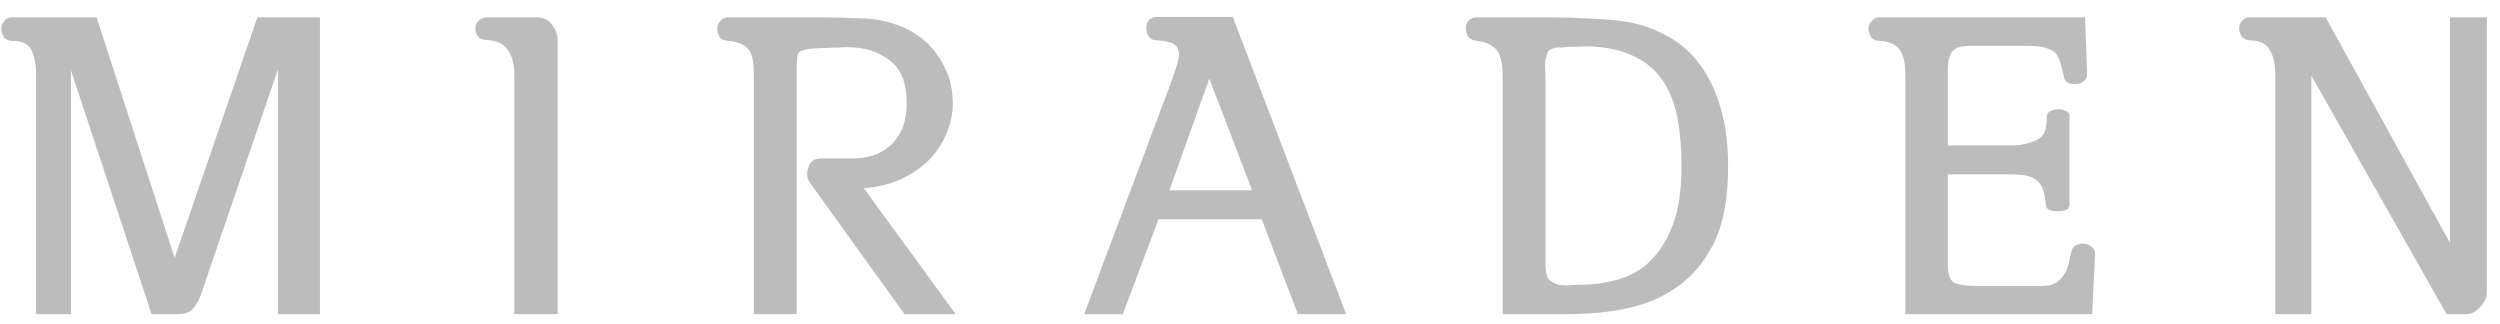<svg width="131" height="17" viewBox="0 0 131 17" fill="none" xmlns="http://www.w3.org/2000/svg">
<path d="M0.638 2.14C0.447 2.14 0.301 2.074 0.198 1.942C0.11 1.81 0.066 1.656 0.066 1.48C0.066 1.348 0.117 1.223 0.22 1.106C0.323 0.974 0.447 0.908 0.594 0.908H5.06L9.152 13.514L13.486 0.908H16.764V16.462H14.564V3.636L10.516 15.472C10.443 15.692 10.318 15.912 10.142 16.132C9.966 16.352 9.702 16.462 9.35 16.462H7.942L3.718 3.68V16.462H1.892V3.944C1.892 3.401 1.811 2.969 1.65 2.646C1.503 2.309 1.166 2.14 0.638 2.14ZM29.218 2.052V16.462H26.952V3.944C26.952 3.387 26.842 2.947 26.622 2.624C26.402 2.301 26.042 2.125 25.544 2.096C25.324 2.096 25.162 2.037 25.06 1.92C24.957 1.803 24.906 1.656 24.906 1.48C24.906 1.333 24.964 1.201 25.082 1.084C25.214 0.967 25.353 0.908 25.5 0.908H28.074C28.47 0.908 28.756 1.04 28.932 1.304C29.122 1.553 29.218 1.803 29.218 2.052ZM45.264 9.862L50.082 16.462H47.398L42.426 9.554C42.28 9.334 42.258 9.07 42.36 8.762C42.463 8.454 42.683 8.3 43.02 8.3H44.736C45.044 8.3 45.36 8.256 45.682 8.168C46.02 8.065 46.32 7.904 46.584 7.684C46.848 7.464 47.068 7.171 47.244 6.804C47.42 6.423 47.508 5.946 47.508 5.374C47.508 4.333 47.208 3.592 46.606 3.152C46.02 2.697 45.279 2.47 44.384 2.47C44.267 2.47 44.113 2.477 43.922 2.492C43.732 2.492 43.534 2.499 43.328 2.514C43.123 2.514 42.932 2.521 42.756 2.536C42.595 2.551 42.485 2.558 42.426 2.558C42.265 2.587 42.14 2.617 42.052 2.646C41.964 2.661 41.898 2.697 41.854 2.756C41.81 2.829 41.781 2.947 41.766 3.108C41.752 3.255 41.744 3.467 41.744 3.746V16.462H39.5V3.834C39.5 3.218 39.405 2.8 39.214 2.58C39.024 2.345 38.679 2.199 38.18 2.14C37.931 2.125 37.77 2.052 37.696 1.92C37.623 1.788 37.586 1.656 37.586 1.524C37.572 1.377 37.623 1.238 37.74 1.106C37.858 0.974 37.99 0.908 38.136 0.908H42.954C43.292 0.908 43.695 0.915 44.164 0.93C44.634 0.945 45.052 0.959 45.418 0.974C45.946 1.003 46.474 1.113 47.002 1.304C47.545 1.495 48.029 1.773 48.454 2.14C48.88 2.507 49.224 2.961 49.488 3.504C49.767 4.032 49.914 4.655 49.928 5.374C49.928 5.99 49.804 6.562 49.554 7.09C49.32 7.618 48.997 8.08 48.586 8.476C48.161 8.872 47.662 9.195 47.09 9.444C46.518 9.679 45.91 9.818 45.264 9.862ZM56.811 16.462L61.453 4.076C61.497 3.944 61.533 3.834 61.563 3.746C61.592 3.643 61.621 3.548 61.651 3.46C61.68 3.372 61.702 3.284 61.717 3.196C61.746 3.108 61.768 3.005 61.783 2.888C61.783 2.771 61.768 2.675 61.739 2.602C61.709 2.514 61.644 2.426 61.541 2.338C61.453 2.265 61.321 2.213 61.145 2.184C60.983 2.14 60.815 2.118 60.639 2.118C60.463 2.118 60.324 2.059 60.221 1.942C60.118 1.825 60.067 1.663 60.067 1.458C60.067 1.282 60.118 1.143 60.221 1.04C60.338 0.937 60.463 0.886 60.595 0.886H64.599L70.539 16.462H68.009L66.117 11.49H60.705L58.835 16.462H56.811ZM63.367 4.12L61.277 9.972H65.611L63.367 4.12ZM80.983 3.9V13.448C80.983 13.595 80.983 13.727 80.983 13.844C80.983 13.961 80.99 14.071 81.005 14.174C81.019 14.423 81.093 14.599 81.225 14.702C81.357 14.805 81.511 14.878 81.687 14.922C81.863 14.951 82.053 14.959 82.259 14.944C82.464 14.929 82.647 14.922 82.809 14.922C83.542 14.922 84.261 14.812 84.965 14.592C85.669 14.357 86.241 13.976 86.681 13.448C87.121 12.964 87.466 12.348 87.715 11.6C87.979 10.852 88.111 9.884 88.111 8.696C88.111 7.757 88.037 6.907 87.891 6.144C87.744 5.381 87.48 4.729 87.099 4.186C86.732 3.643 86.226 3.225 85.581 2.932C84.95 2.624 84.144 2.455 83.161 2.426C83.073 2.426 82.941 2.433 82.765 2.448C82.603 2.448 82.442 2.448 82.281 2.448C82.105 2.463 81.944 2.477 81.797 2.492C81.65 2.492 81.562 2.492 81.533 2.492C81.357 2.536 81.232 2.587 81.159 2.646C81.1 2.705 81.056 2.822 81.027 2.998C80.998 3.057 80.975 3.123 80.961 3.196C80.961 3.255 80.961 3.321 80.961 3.394C80.961 3.467 80.961 3.548 80.961 3.636C80.975 3.724 80.983 3.812 80.983 3.9ZM77.419 2.14C77.199 2.125 77.037 2.052 76.935 1.92C76.847 1.788 76.803 1.641 76.803 1.48C76.803 1.304 76.862 1.165 76.979 1.062C77.096 0.959 77.221 0.908 77.353 0.908H81.247C81.863 0.908 82.559 0.93 83.337 0.974C84.114 1.003 84.767 1.062 85.295 1.15C86.028 1.282 86.71 1.524 87.341 1.876C87.986 2.213 88.543 2.69 89.013 3.306C89.497 3.922 89.871 4.677 90.135 5.572C90.413 6.452 90.553 7.493 90.553 8.696C90.553 10.368 90.311 11.703 89.827 12.7C89.343 13.683 88.698 14.46 87.891 15.032C87.143 15.56 86.299 15.927 85.361 16.132C84.422 16.352 83.308 16.462 82.017 16.462H78.739V3.966C78.739 3.306 78.629 2.851 78.409 2.602C78.189 2.353 77.859 2.199 77.419 2.14ZM98.454 0.908H109.256L109.366 3.878C109.366 4.054 109.3 4.186 109.168 4.274C109.051 4.362 108.912 4.406 108.75 4.406C108.604 4.421 108.464 4.391 108.332 4.318C108.2 4.23 108.134 4.098 108.134 3.922C108.134 3.922 108.098 3.783 108.024 3.504C107.966 3.225 107.87 2.998 107.738 2.822C107.65 2.705 107.496 2.609 107.276 2.536C107.071 2.448 106.734 2.404 106.264 2.404H103.25C102.722 2.404 102.392 2.521 102.26 2.756C102.128 2.976 102.062 3.284 102.062 3.68V7.618H105.318C105.509 7.618 105.685 7.611 105.846 7.596C106.022 7.567 106.184 7.53 106.33 7.486C106.653 7.398 106.888 7.266 107.034 7.09C107.181 6.914 107.254 6.577 107.254 6.078C107.254 5.975 107.313 5.895 107.43 5.836C107.548 5.763 107.687 5.726 107.848 5.726C107.995 5.726 108.127 5.755 108.244 5.814C108.376 5.873 108.442 5.953 108.442 6.056V10.742C108.442 10.859 108.376 10.947 108.244 11.006C108.112 11.05 107.973 11.072 107.826 11.072C107.665 11.072 107.518 11.05 107.386 11.006C107.269 10.947 107.21 10.859 107.21 10.742C107.21 10.742 107.188 10.595 107.144 10.302C107.115 10.009 107.005 9.752 106.814 9.532C106.697 9.4 106.536 9.305 106.33 9.246C106.125 9.173 105.788 9.136 105.318 9.136H102.062V13.822C102.062 14.262 102.143 14.57 102.304 14.746C102.48 14.907 102.964 14.988 103.756 14.988H106.748C107.1 14.988 107.357 14.966 107.518 14.922C107.694 14.863 107.863 14.746 108.024 14.57C108.098 14.482 108.164 14.387 108.222 14.284C108.281 14.181 108.325 14.071 108.354 13.954C108.398 13.837 108.428 13.719 108.442 13.602C108.472 13.47 108.501 13.345 108.53 13.228C108.56 13.052 108.64 12.927 108.772 12.854C108.904 12.781 109.051 12.751 109.212 12.766C109.359 12.781 109.491 12.839 109.608 12.942C109.726 13.03 109.784 13.147 109.784 13.294L109.63 16.462H99.84V3.922C99.84 3.335 99.745 2.903 99.554 2.624C99.378 2.345 99.034 2.184 98.52 2.14C98.3 2.14 98.139 2.067 98.036 1.92C97.948 1.773 97.904 1.634 97.904 1.502C97.904 1.355 97.963 1.223 98.08 1.106C98.198 0.974 98.322 0.908 98.454 0.908ZM119.224 16.462V3.944C119.224 3.372 119.129 2.932 118.938 2.624C118.762 2.301 118.432 2.133 117.948 2.118C117.743 2.118 117.589 2.059 117.486 1.942C117.383 1.81 117.332 1.656 117.332 1.48C117.332 1.333 117.383 1.201 117.486 1.084C117.603 0.967 117.728 0.908 117.86 0.908H121.864L128.376 12.722V0.908H130.312V15.34C130.312 15.575 130.202 15.817 129.982 16.066C129.762 16.33 129.498 16.462 129.19 16.462H128.2L121.116 3.966V16.462H119.224Z" fill="#BCBCBC"/>
</svg>
